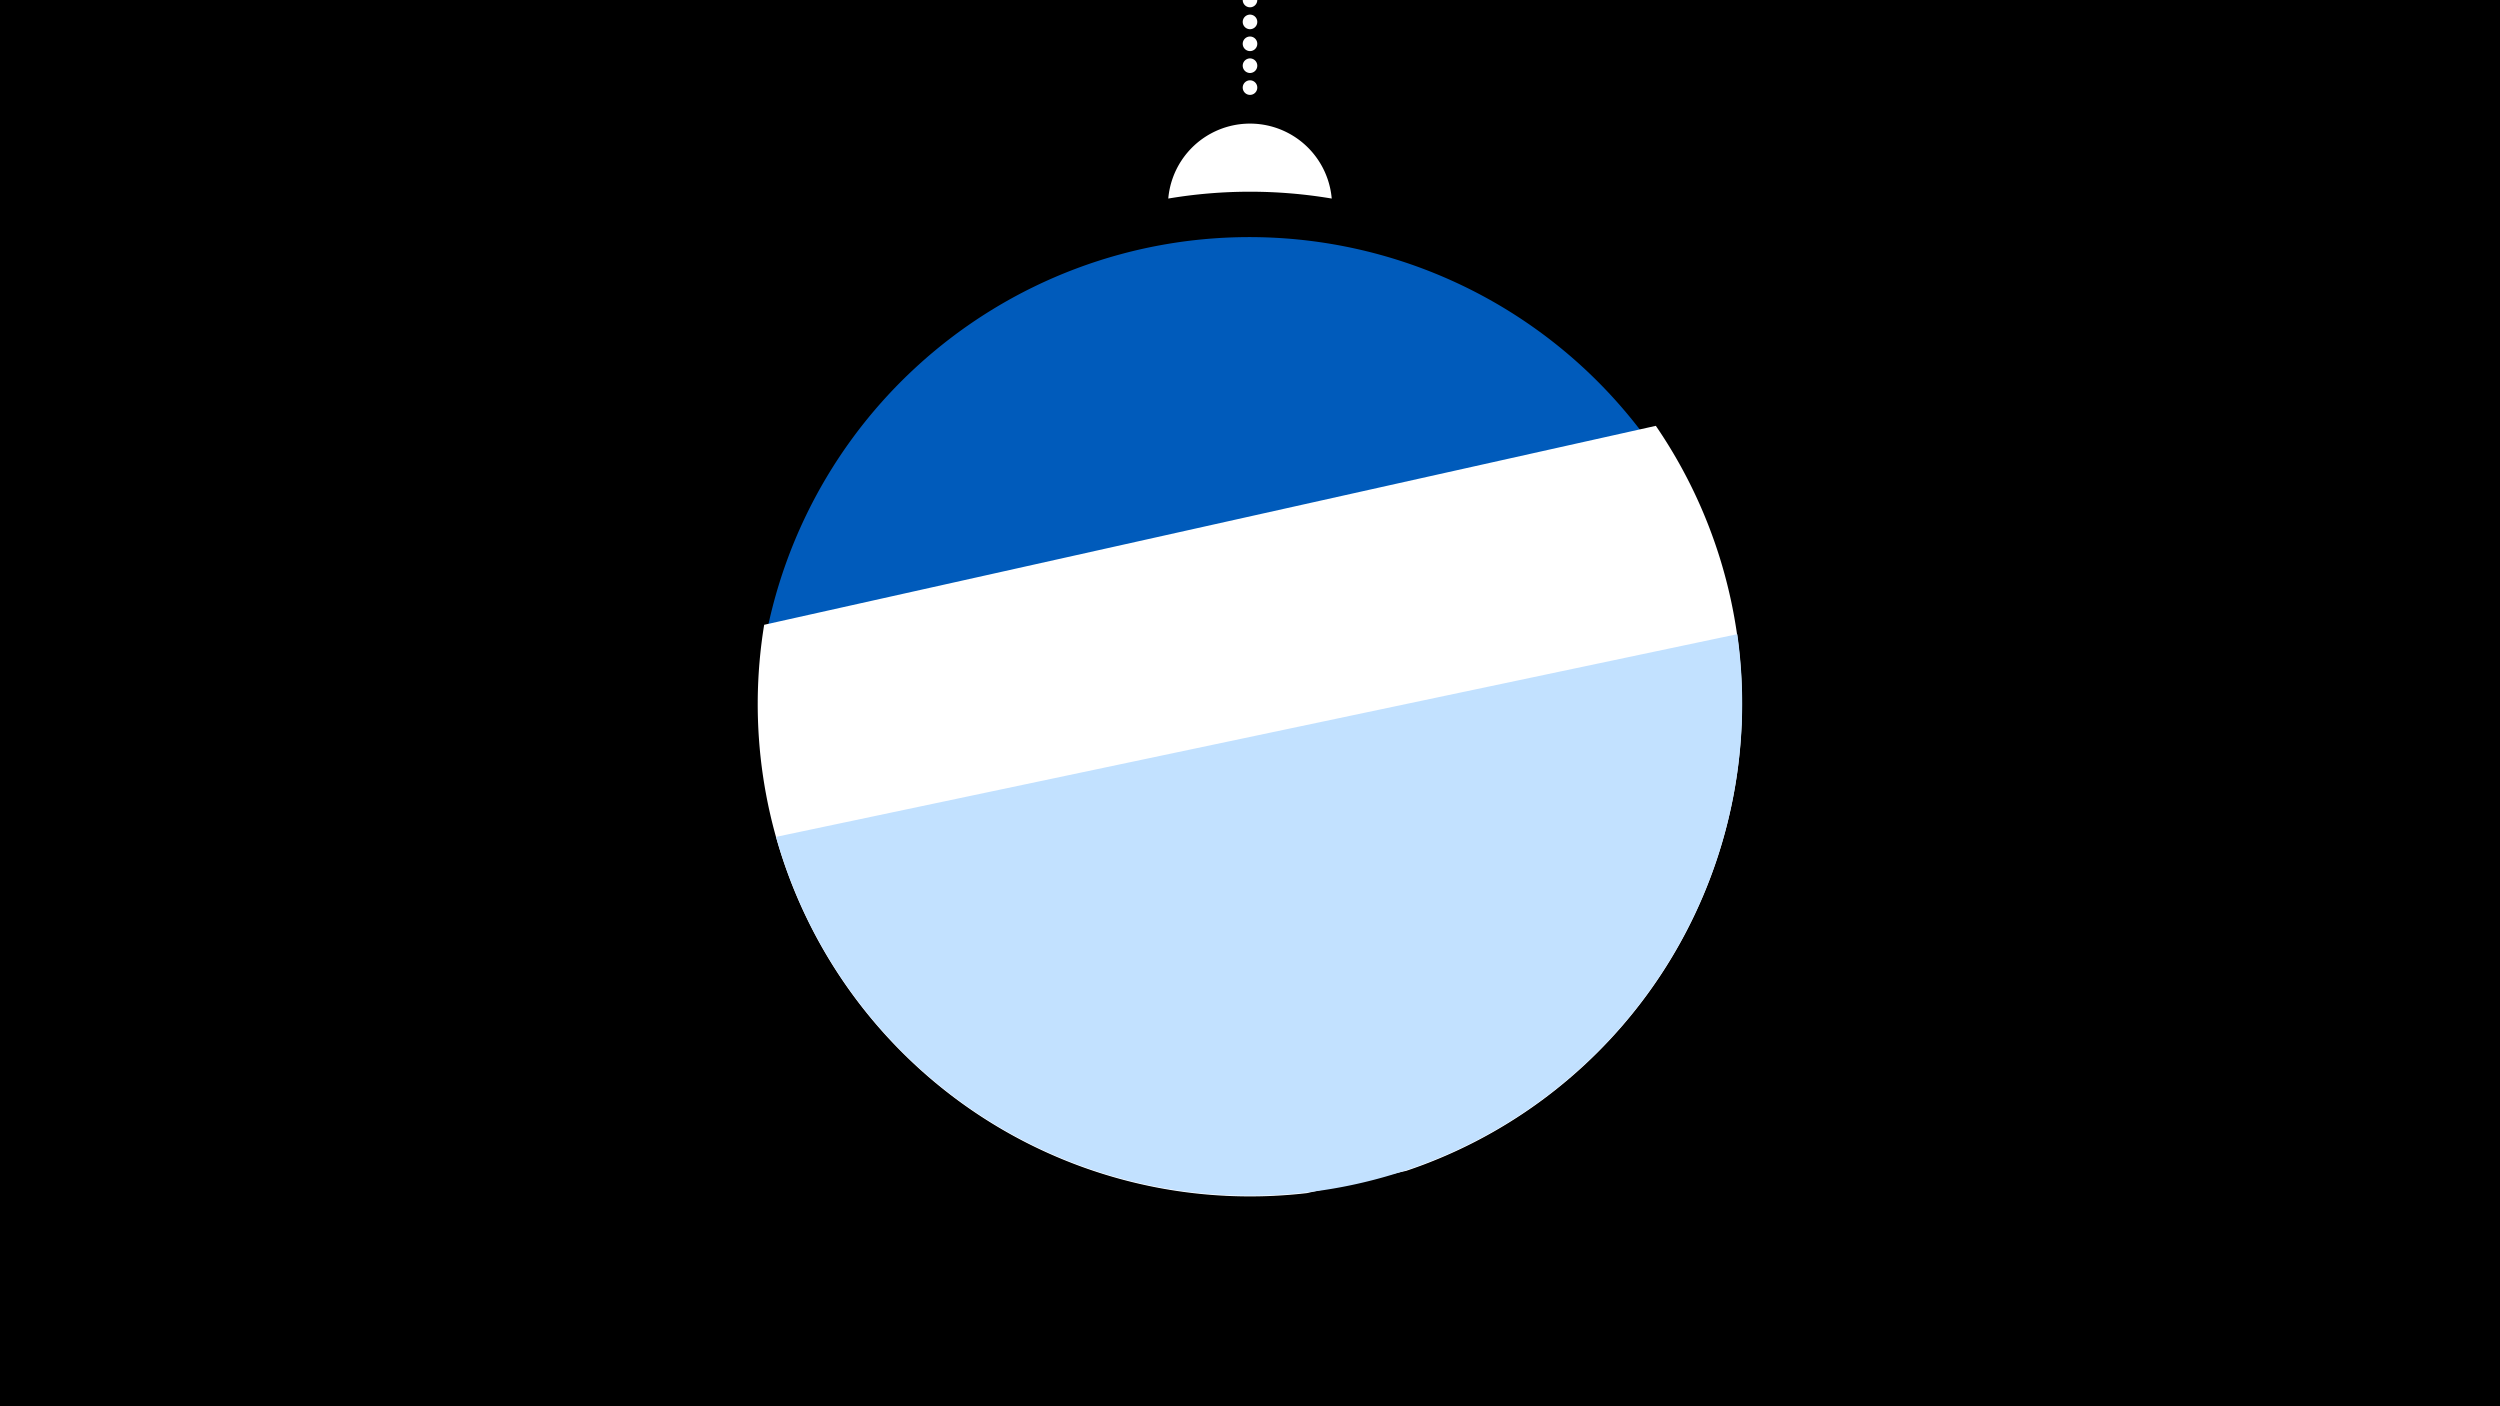 <svg width="1200" height="675" viewBox="-500 -500 1200 675" xmlns="http://www.w3.org/2000/svg"><path d="M-500-500h1200v675h-1200z" fill="#000"/><path d="M139.228,-404.694A 39.375 39.375 0 0 0 60.772 -404.694A 236 236 0 0 1 139.228 -404.694" fill="#fff"/><path d="M100,-500V-447.469" stroke="#fff" stroke-linecap="round" stroke-dasharray="0.01 10.5" stroke-width="7"/><path d="M-136.2-163.5l472.2 11.7a236.3 236.3 0 0 0-472.2-11.7" fill="#005bbb" /><path d="M127.3 72.7l47.7-10.7a236.3 236.3 0 0 0 119.8-357.6l0 0-428 95.5a236.3 236.3 0 0 0 260.5 272.8" fill="#fff" /><path d="M-127.5-98.3l461.4-97.3a236.3 236.3 0 0 1-461.4 97.3" fill="#c2e1ff" /></svg>